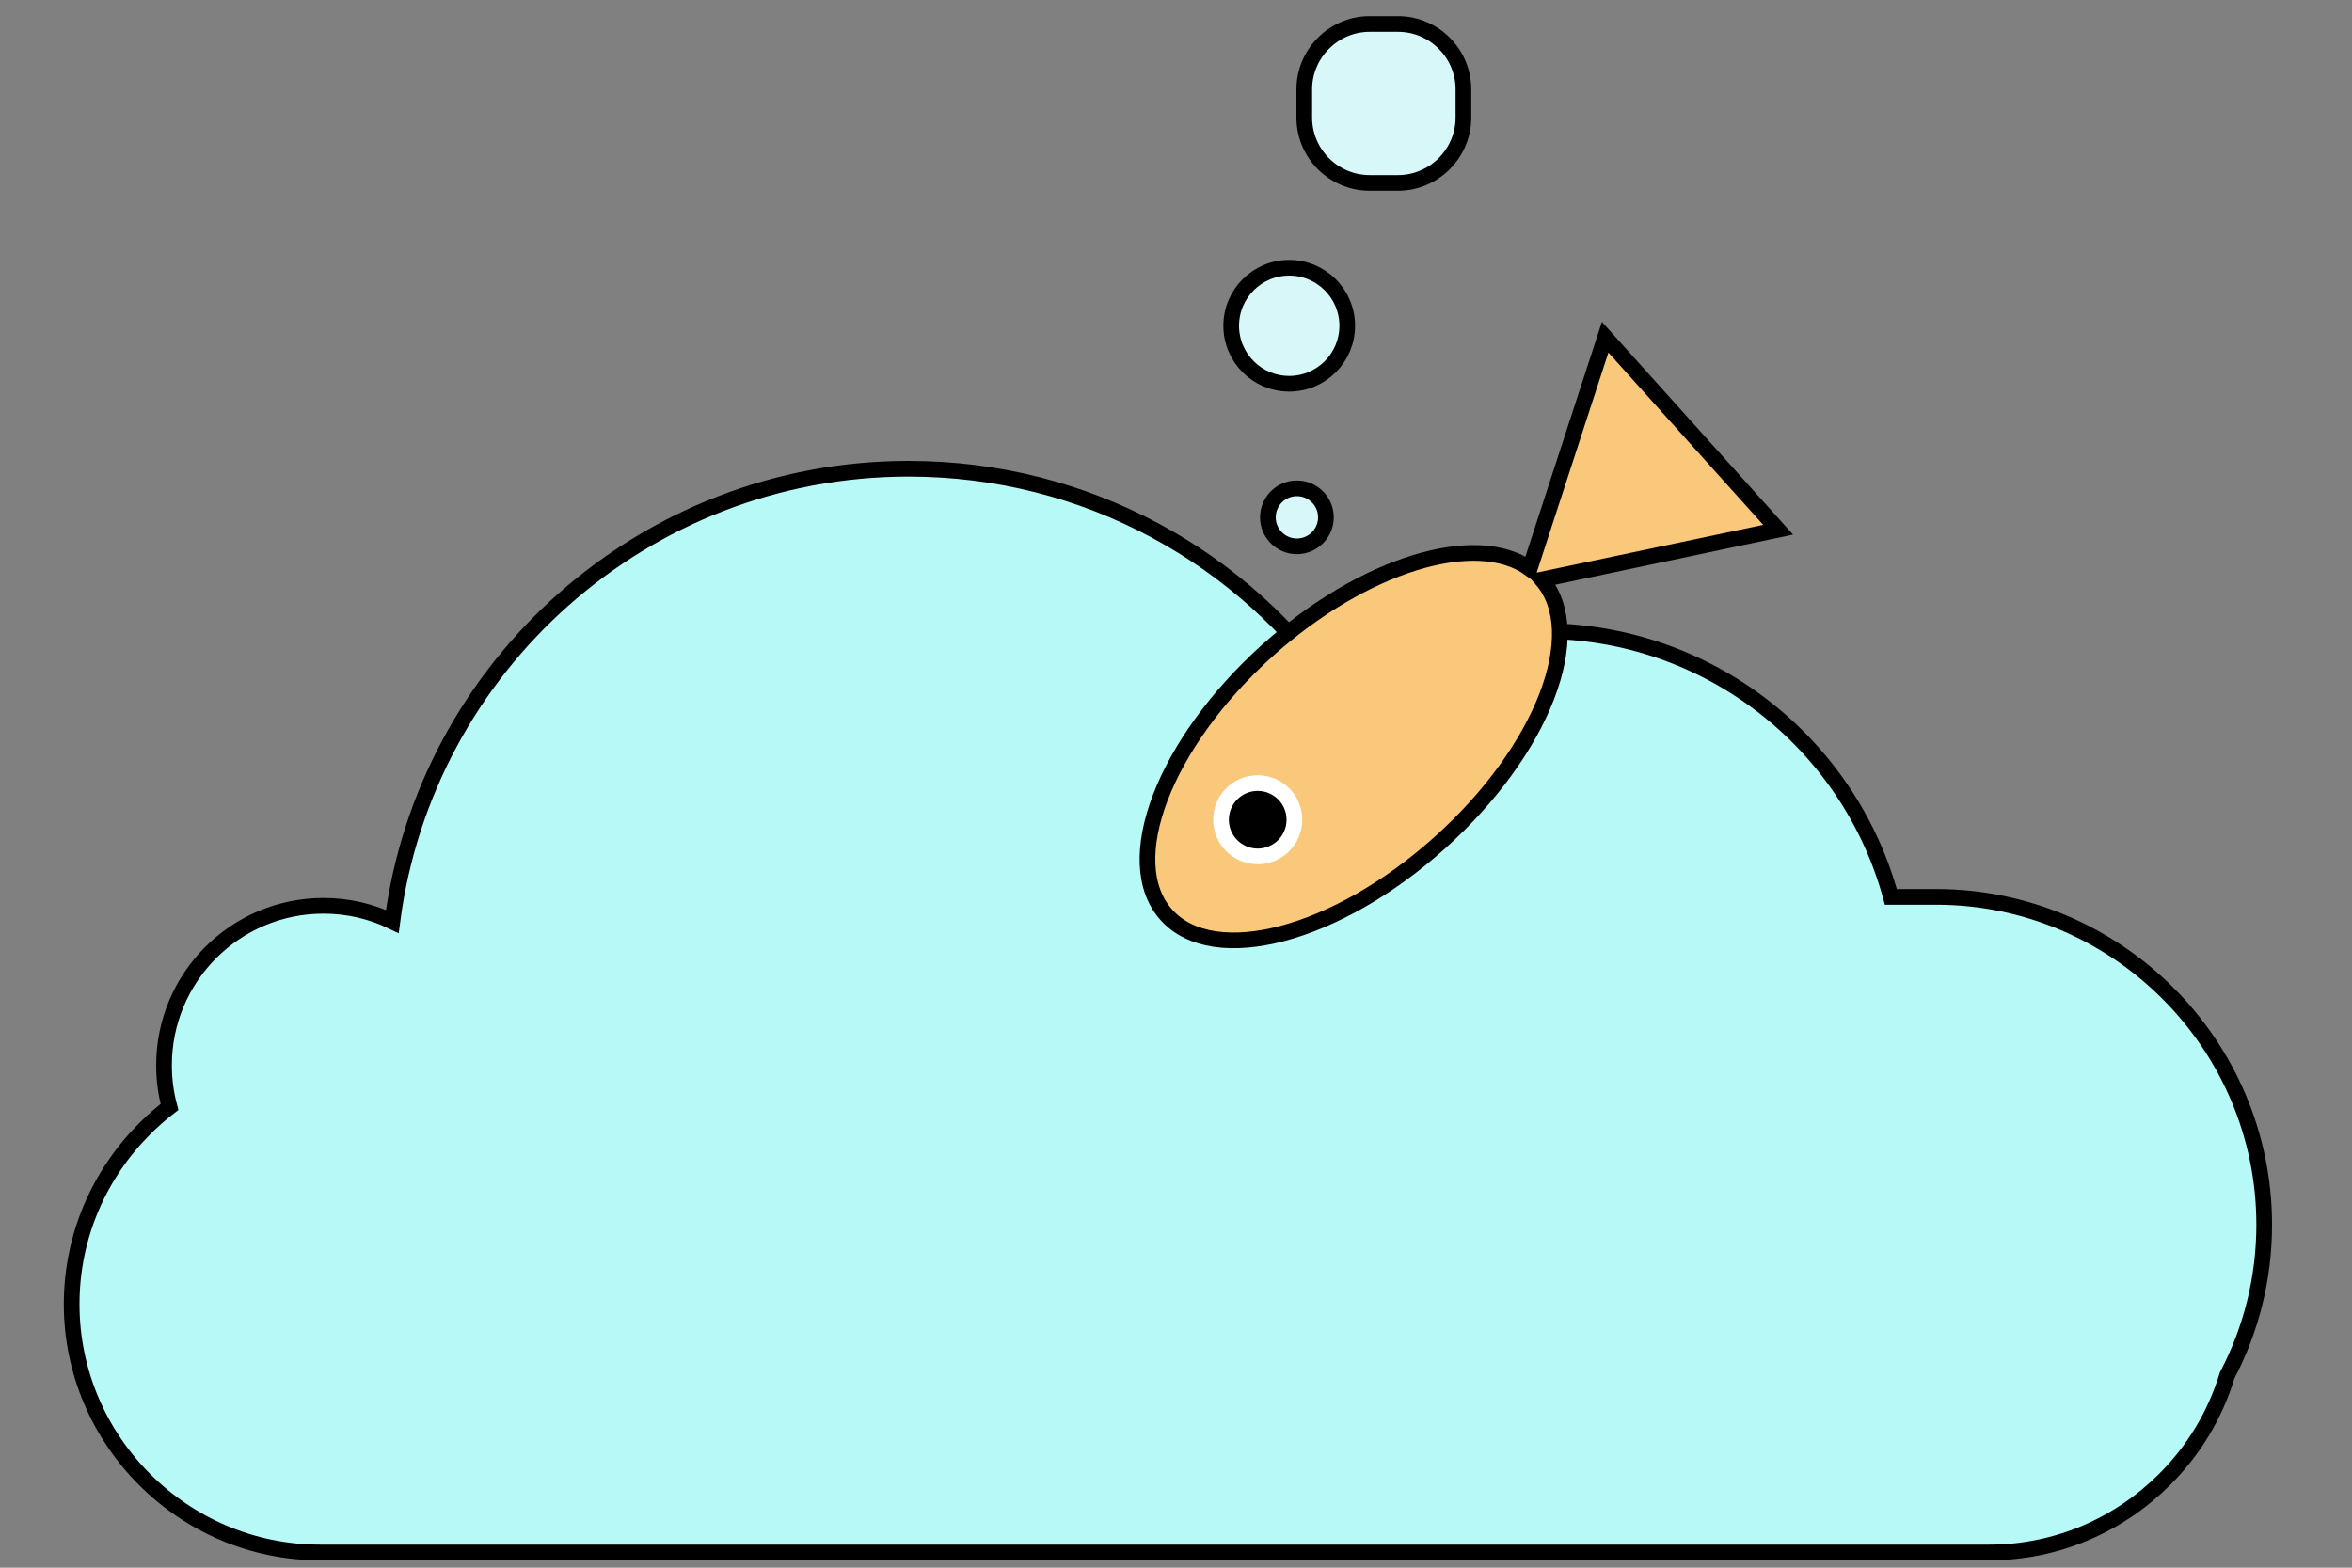 <?xml version="1.0" encoding="utf-8"?>
<!-- Generator: Adobe Illustrator 24.1.2, SVG Export Plug-In . SVG Version: 6.00 Build 0)  -->
<svg version="1.1" id="Layer_1" xmlns="http://www.w3.org/2000/svg" xmlns:xlink="http://www.w3.org/1999/xlink" x="0px" y="0px"
	 viewBox="0 0 150 100" style="enable-background:new 0 0 150 100;" xml:space="preserve">
<rect x="0" y="0" width="150" height="100" fill="#808080" stroke="none"/>
<style type="text/css">
	.st0{fill:#B7F9F7;stroke:#000000;stroke-miterlimit:10;}
	.st1{fill:#F9C87A;stroke:#000000;stroke-miterlimit:10;}
	.st2{stroke:#FFFFFF;stroke-miterlimit:10;}
	.st3{fill:#D7F7F9;stroke:#000000;stroke-miterlimit:10;}
</style>
<path class="st0" d="M144.4,78.12c0,3.46-0.85,6.73-2.36,9.61c-0.77,2.54-2.15,4.81-3.99,6.64c-2.87,2.87-6.83,4.66-11.18,4.66
	H20.41c-8.71,0-15.84-7.13-15.84-15.84c0-4.37,1.79-8.32,4.66-11.19c0.5-0.5,1.02-0.96,1.58-1.39c-0.23-0.85-0.35-1.74-0.35-2.66
	c0-5.61,4.55-10.17,10.17-10.17c1.58,0,3.07,0.36,4.39,1c2.12-16.3,16.06-28.88,32.93-28.88c11.36,0,21.39,5.69,27.37,14.39
	c3.71-2.55,8.19-4.04,13.03-4.04c10.63,0,19.58,7.18,22.24,16.96h2.88C134.99,57.21,144.4,66.62,144.4,78.12z"/>
<path class="st1" d="M98.33,36.97c2.94,3.42,0.05,10.9-6.5,16.78c-6.59,5.93-14.4,7.99-17.44,4.61s-0.16-10.92,6.43-16.86
	c6.14-5.51,13.33-7.68,16.74-5.23l4.81-14.76l11.03,12.28L98.33,36.97z"/>
<circle class="st2" cx="80.21" cy="52.29" r="2.34"/>
<path class="st3" d="M89.16,11.67h-1.81c-2.29,0-4.17-1.87-4.17-4.17V5.7c0-2.29,1.88-4.17,4.17-4.17h1.81
	c2.29,0,4.17,1.87,4.17,4.17V7.5C93.33,9.79,91.45,11.67,89.16,11.67z"/>
<circle class="st3" cx="82.22" cy="20.78" r="3.7"/>
<circle class="st3" cx="82.71" cy="33" r="1.85"/>
</svg>
